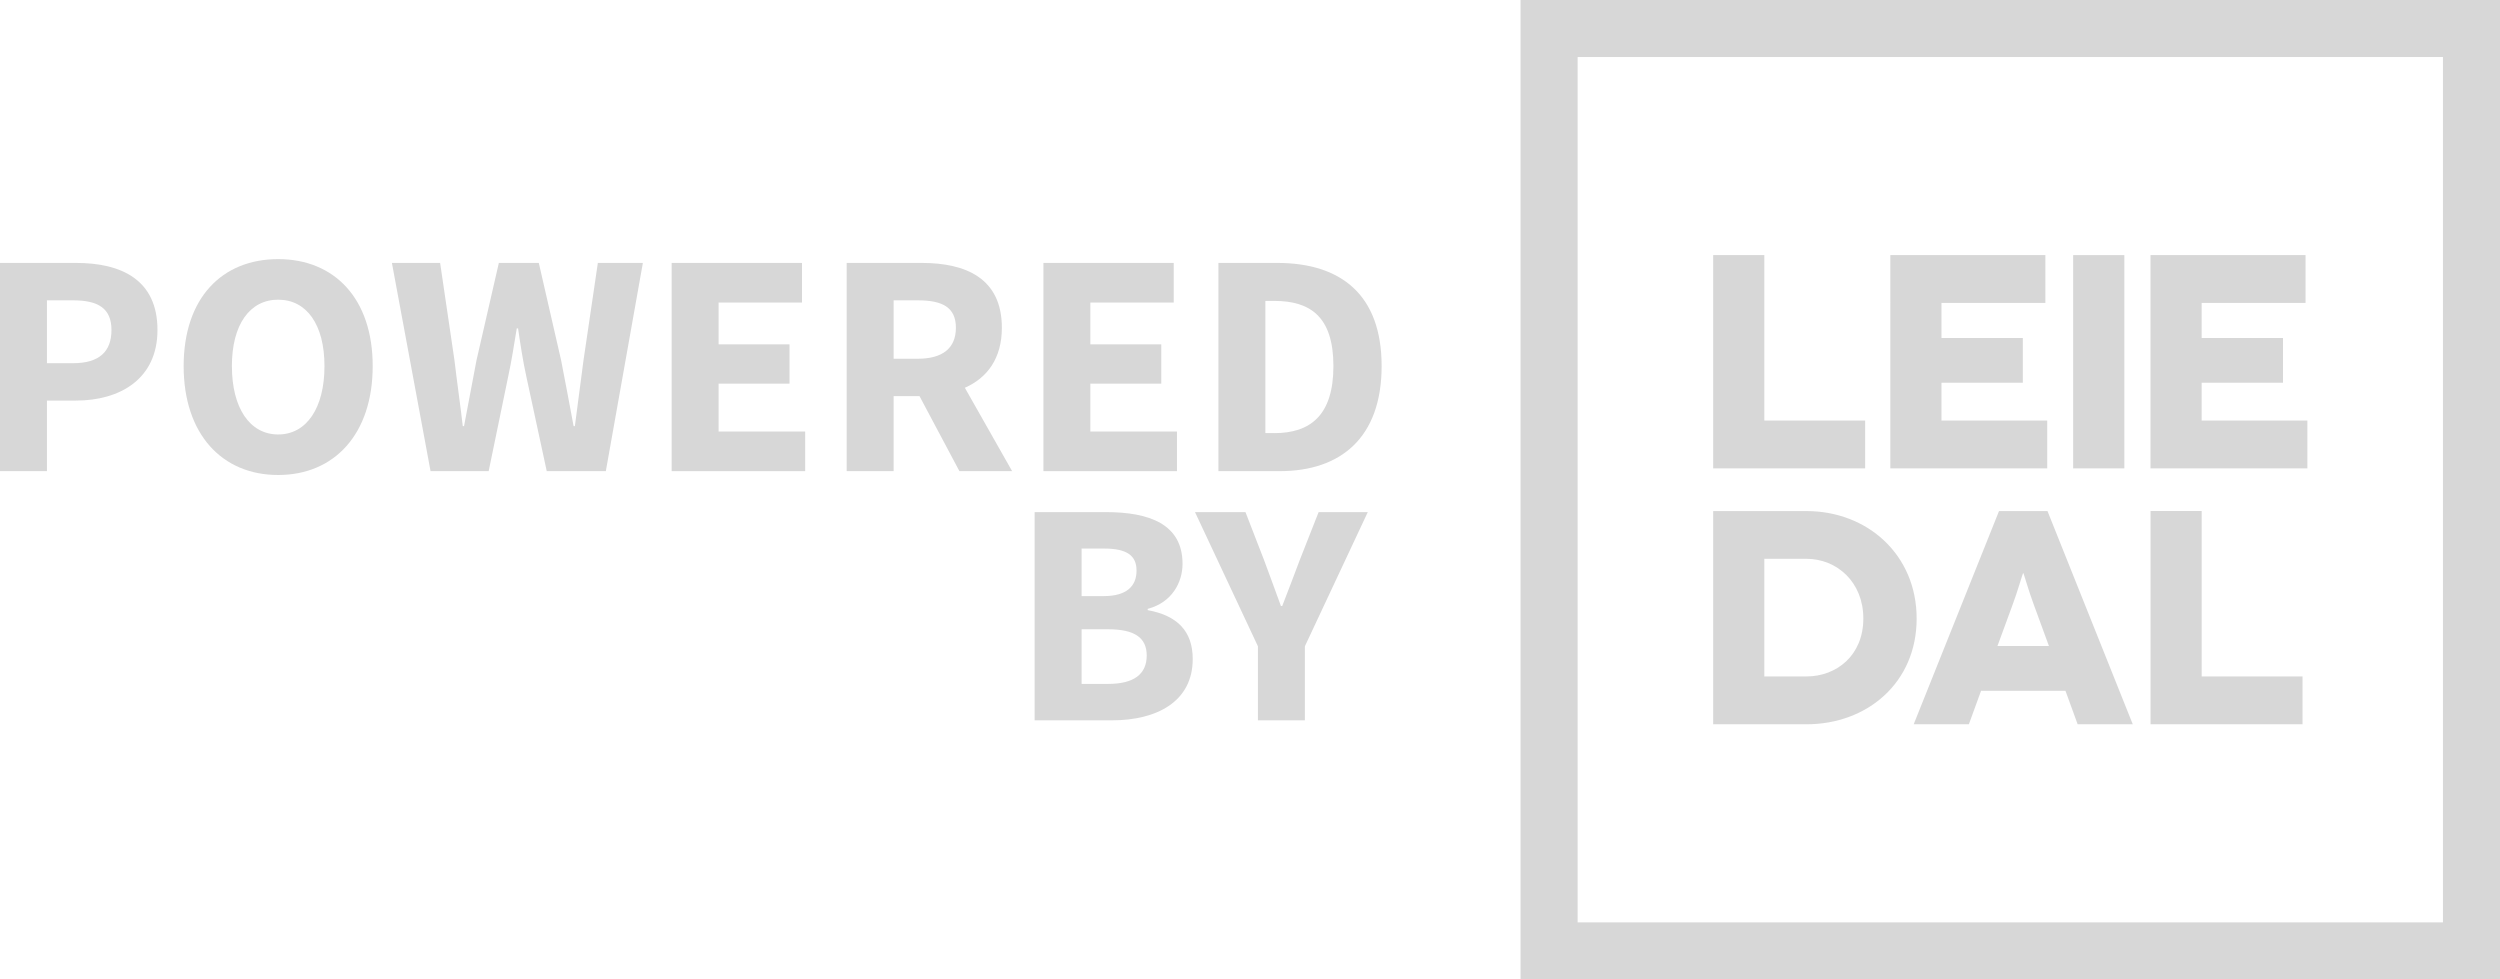 <?xml version="1.0" encoding="utf-8"?>
<!-- Generator: Adobe Illustrator 16.0.0, SVG Export Plug-In . SVG Version: 6.00 Build 0)  -->
<!DOCTYPE svg PUBLIC "-//W3C//DTD SVG 1.1//EN" "http://www.w3.org/Graphics/SVG/1.1/DTD/svg11.dtd">
<svg version="1.1" id="Layer_1" xmlns="http://www.w3.org/2000/svg" xmlns:xlink="http://www.w3.org/1999/xlink" x="0px" y="0px"
	 width="68.964px" height="27.018px" viewBox="0 0 68.964 27.018" enable-background="new 0 0 68.964 27.018" xml:space="preserve">
<g>
	<g opacity="0.3">
		<path fill="#7A7A7A" d="M67.39,1.573v23.871H43.52V1.573H67.39 M68.964,0H41.945v27.018h27.019V0L68.964,0z"/>
		<path fill="#7A7A7A" d="M51.452,11.6v1.321h-4.193V7.037h1.411V11.6H51.452z"/>
		<path fill="#7A7A7A" d="M56.474,11.6v1.321h-4.328V7.037h4.277v1.319h-2.866v0.967h2.244v1.235h-2.244V11.6H56.474z"/>
		<path fill="#7A7A7A" d="M57.189,12.921V7.037h1.412v5.884H57.189z"/>
		<path fill="#7A7A7A" d="M63.651,11.6v1.321h-4.328V7.037h4.277v1.319h-2.866v0.967h2.244v1.235h-2.244V11.6H63.651z"/>
		<path fill="#7A7A7A" d="M49.831,14.098c1.68,0,3.041,1.201,3.041,2.966c0,1.766-1.361,2.916-3.041,2.916h-2.572v-5.882H49.831z
			 M49.831,18.66c0.84,0,1.57-0.588,1.57-1.597s-0.73-1.648-1.57-1.648H48.67v3.245H49.831z"/>
		<path fill="#7A7A7A" d="M56.977,19.056h-2.328l-0.337,0.924H52.79l2.354-5.882h1.337l2.353,5.882h-1.521L56.977,19.056z
			 M56.521,17.821l-0.419-1.145c-0.127-0.335-0.279-0.865-0.286-0.865h-0.008c-0.009,0-0.16,0.53-0.287,0.865l-0.42,1.145H56.521z"
			/>
		<path fill="#7A7A7A" d="M63.517,18.66v1.319h-4.193v-5.882h1.411v4.563H63.517z"/>
	</g>
	<path opacity="0.3" fill="#7A7A7A" d="M0,7.253h2.098c1.241,0,2.246,0.458,2.246,1.85c0,1.349-1.031,1.947-2.246,1.947H1.295v1.947
		H0V7.253z M2.018,10.019c0.714,0,1.057-0.316,1.057-0.916c0-0.599-0.37-0.818-1.057-0.818H1.295v1.734H2.018z"/>
	<path opacity="0.3" fill="#7A7A7A" d="M5.066,10.099c0-1.877,1.057-2.951,2.607-2.951s2.608,1.084,2.608,2.951
		c0,1.876-1.058,3.004-2.608,3.004S5.066,11.975,5.066,10.099z M8.951,10.099c0-1.146-0.493-1.832-1.277-1.832
		s-1.277,0.687-1.277,1.832c0,1.154,0.493,1.886,1.277,1.886S8.951,11.253,8.951,10.099z"/>
	<path opacity="0.3" fill="#7A7A7A" d="M10.811,7.253h1.33l0.396,2.688c0.07,0.599,0.159,1.206,0.229,1.814h0.035
		c0.114-0.608,0.229-1.216,0.343-1.814l0.617-2.688h1.102l0.616,2.688c0.114,0.581,0.229,1.197,0.344,1.814h0.035
		c0.079-0.617,0.159-1.225,0.238-1.814l0.396-2.688h1.242l-1.022,5.744h-1.63L14.52,10.39c-0.097-0.44-0.167-0.908-0.229-1.33
		h-0.036c-0.07,0.422-0.141,0.89-0.237,1.33l-0.538,2.607h-1.603L10.811,7.253z"/>
	<path opacity="0.3" fill="#7A7A7A" d="M18.528,7.253h3.595v1.093h-2.3v1.153h1.956v1.084h-1.956v1.321h2.388v1.093h-3.683V7.253z"
		/>
	<path opacity="0.3" fill="#7A7A7A" d="M26.466,12.997l-1.101-2.07h-0.714v2.07h-1.295V7.253h2.07c1.216,0,2.211,0.423,2.211,1.788
		c0,0.847-0.405,1.384-1.021,1.656l1.304,2.3H26.466z M24.651,9.896h0.67c0.678,0,1.048-0.29,1.048-0.854
		c0-0.563-0.37-0.757-1.048-0.757h-0.67V9.896z"/>
	<path opacity="0.3" fill="#7A7A7A" d="M28.784,7.253h3.594v1.093h-2.3v1.153h1.956v1.084h-1.956v1.321h2.389v1.093h-3.683V7.253z"
		/>
	<path opacity="0.3" fill="#7A7A7A" d="M33.611,7.253h1.621c1.753,0,2.881,0.872,2.881,2.846s-1.128,2.898-2.81,2.898h-1.692V7.253z
		 M35.153,11.948c0.979,0,1.63-0.476,1.63-1.85c0-1.375-0.651-1.797-1.63-1.797h-0.247v3.646H35.153z"/>
	<path opacity="0.3" fill="#7A7A7A" d="M28.542,14.127h1.964c1.189,0,2.115,0.325,2.115,1.427c0,0.511-0.291,1.066-0.961,1.242
		v0.035c0.819,0.15,1.242,0.582,1.242,1.348c0,1.172-0.986,1.692-2.229,1.692h-2.132V14.127z M30.444,16.444
		c0.635,0,0.908-0.273,0.908-0.705s-0.291-0.607-0.899-0.607h-0.616v1.313H30.444z M30.568,18.866c0.705,0,1.065-0.264,1.065-0.784
		c0-0.503-0.353-0.723-1.065-0.723h-0.731v1.507H30.568z"/>
	<path opacity="0.3" fill="#7A7A7A" d="M34.7,17.827l-1.735-3.7h1.392l0.512,1.321c0.158,0.432,0.308,0.828,0.466,1.269h0.036
		c0.167-0.44,0.326-0.837,0.484-1.269l0.52-1.321h1.356l-1.735,3.7v2.044H34.7V17.827z"/>
</g>
</svg>
